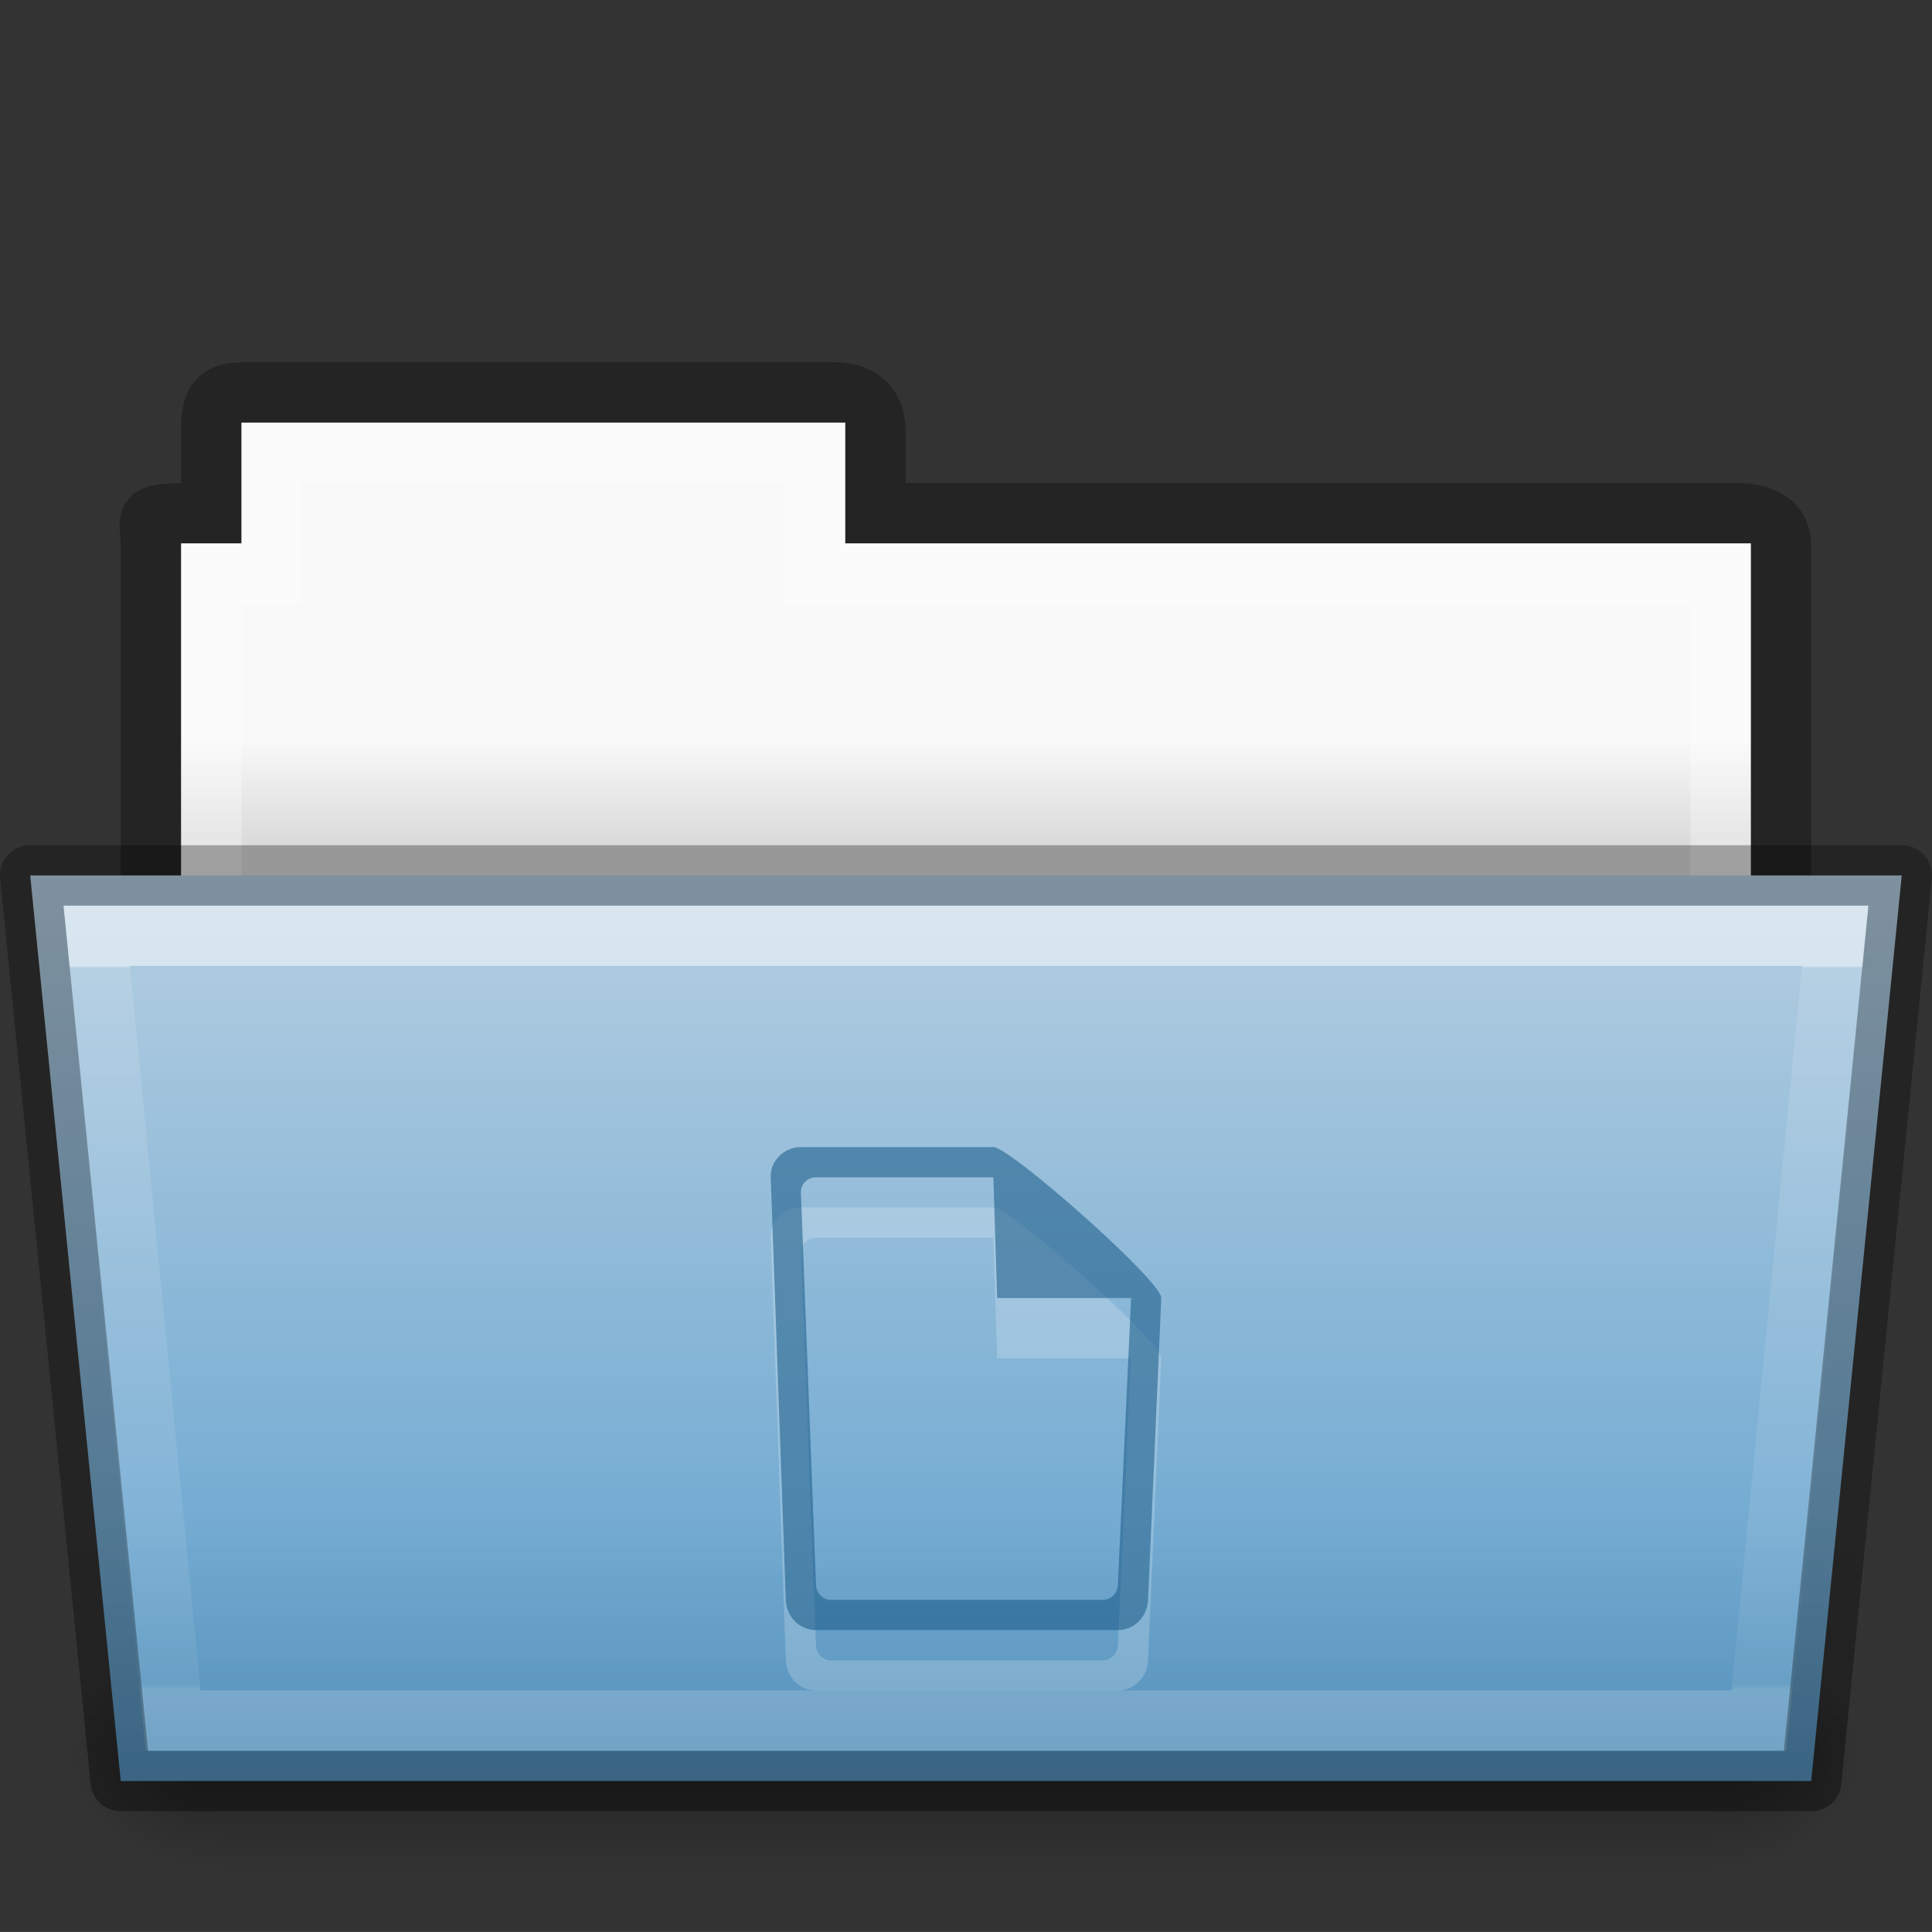 <?xml version="1.0" encoding="UTF-8" standalone="no"?>
<svg
   xmlns:dc="http://purl.org/dc/elements/1.1/"
   xmlns:cc="http://creativecommons.org/ns#"
   xmlns:rdf="http://www.w3.org/1999/02/22-rdf-syntax-ns#"
   xmlns:svg="http://www.w3.org/2000/svg"
   xmlns="http://www.w3.org/2000/svg"
   xmlns:xlink="http://www.w3.org/1999/xlink"
   height="32"
   id="svg11300"
   style="display:inline;enable-background:new"
   version="1.0"
   viewBox="0 0 32.001 32"
   width="32.001">
  <rect x="0" y="0" width="32.001" height="32" fill="#333333" stroke="none"/>
  <title
     id="title4162">elementary Icon Template</title>
  <defs
     id="defs3">
    <linearGradient
       id="linearGradient4712">
      <stop
         id="stop4708"
         offset="0"
         style="stop-color:#000000;stop-opacity:1;" />
      <stop
         id="stop4710"
         offset="1"
         style="stop-color:#000000;stop-opacity:0;" />
    </linearGradient>
    <linearGradient
       id="34542">
      <stop
         id="stop3456-4-9-38-1-8"
         offset="0"
         style="stop-color:#ffffff;stop-opacity:1" />
      <stop
         id="stop3458-39-80-3-5-5"
         offset="0.003"
         style="stop-color:#ffffff;stop-opacity:0.235" />
      <stop
         id="stop3460-7-0-2-4-2"
         offset="0.99"
         style="stop-color:#ffffff;stop-opacity:0.157" />
      <stop
         id="stop3462-0-9-8-7-2"
         offset="1"
         style="stop-color:#ffffff;stop-opacity:0.392" />
    </linearGradient>
    <linearGradient
       id="4632">
      <stop
         id="stop4634-4-4-7-7-4"
         offset="0"
         style="stop-color:#b4cee1;stop-opacity:1" />
      <stop
         id="stop4636-3-1-5-1-3"
         offset="1"
         style="stop-color:#5d9fcd;stop-opacity:1" />
    </linearGradient>
    <linearGradient
       id="50485">
      <stop
         id="stop2667-18"
         offset="0"
         style="stop-color:#000000;stop-opacity:0" />
      <stop
         id="stop2669-9"
         offset="0.5"
         style="stop-color:#000000;stop-opacity:1" />
      <stop
         id="stop2671-33"
         offset="1"
         style="stop-color:#000000;stop-opacity:0" />
    </linearGradient>
    <linearGradient
       id="46464">
      <stop
         id="stop4648-8-0-3-6"
         offset="0"
         style="stop-color:#f9f9f9;stop-opacity:1" />
      <stop
         id="stop4650-1-7-3-4"
         offset="1"
         style="stop-color:#d8d8d8;stop-opacity:1" />
    </linearGradient>
    <linearGradient
       id="61299">
      <stop
         id="stop4661"
         offset="0"
         style="stop-color:#000000;stop-opacity:0.498" />
      <stop
         id="stop4663"
         offset="1"
         style="stop-color:#000000;stop-opacity:0" />
    </linearGradient>
    <linearGradient
       gradientTransform="matrix(0.619,0,0,0.619,57.608,175.429)"
       gradientUnits="userSpaceOnUse"
       xlink:href="#46464"
       id="linearGradient2228"
       x1="62.989"
       x2="62.989"
       y1="17.47"
       y2="20.47" />
    <linearGradient
       gradientTransform="matrix(0.051,0,0,0.016,85.51,195.299)"
       gradientUnits="userSpaceOnUse"
       xlink:href="#50485"
       id="linearGradient2230"
       x1="302.857"
       x2="302.857"
       y1="366.648"
       y2="609.505" />
    <radialGradient
       cx="605.714"
       cy="486.648"
       fx="605.714"
       fy="486.648"
       gradientTransform="matrix(0.02,0,0,0.016,104.388,195.299)"
       gradientUnits="userSpaceOnUse"
       xlink:href="#linearGradient4712"
       id="radialGradient2232"
       r="117.143" />
    <radialGradient
       cx="605.714"
       cy="486.648"
       fx="605.714"
       fy="486.648"
       gradientTransform="matrix(-0.02,0,0,0.016,103.601,195.299)"
       gradientUnits="userSpaceOnUse"
       xlink:href="#linearGradient4712"
       id="radialGradient2234"
       r="117.143" />
    <linearGradient
       gradientTransform="matrix(0.644,0,0,0.541,88.533,179.489)"
       gradientUnits="userSpaceOnUse"
       xlink:href="#4632"
       id="linearGradient2236"
       x1="35.793"
       x2="35.793"
       y1="17.118"
       y2="43.761" />
    <linearGradient
       gradientTransform="matrix(0.892,0,0,0.868,91.121,183.575)"
       gradientUnits="userSpaceOnUse"
       xlink:href="#34542"
       id="linearGradient2238"
       x1="27.335"
       x2="27.335"
       y1="7.403"
       y2="21.229" />
    <linearGradient
       gradientTransform="translate(8,-4)"
       gradientUnits="userSpaceOnUse"
       xlink:href="#61299"
       id="linearGradient2240"
       x1="96"
       x2="96"
       y1="210"
       y2="203" />
  </defs>
  <g
     id="g153"
     transform="translate(-448,-174)">
    <g
       id="g16981">
      <g
         id="use5484"
         transform="translate(360)">
        <path
           d="m 92,180.5 c -0.433,0.005 -0.5,0.217 -0.5,0.635 V 182.5 c -1.246,0 -1,-0.002 -1,0.544 V 190.5 H 117.5 l 9e-5,-7.456 c 1e-5,-0.418 -0.348,-0.549 -0.781,-0.544 h -14.219 v -1.365 c 0,-0.418 -0.264,-0.64 -0.698,-0.635 z"
           id="path2206"
           style="color:#000000;display:inline;overflow:visible;visibility:visible;opacity:0.3;fill:none;stroke:#000000;stroke-width:1;stroke-linecap:butt;stroke-linejoin:miter;stroke-miterlimit:4;stroke-dasharray:none;stroke-dashoffset:0;stroke-opacity:1;marker:none;enable-background:accumulate" />
        <path
           d="m 92,181 v 2 h -1 L 91,190 h 26 l 9e-5,-7 h -15 v -2 z"
           id="path2208"
           style="color:#000000;display:inline;overflow:visible;visibility:visible;fill:url(#linearGradient2228);fill-opacity:1;fill-rule:nonzero;stroke:none;stroke-width:1;marker:none;enable-background:accumulate" />
        <path
           d="m 92.5,181.5 v 2 h -1 v 6 h 25 v -6 h -15 v -2 z"
           id="path2210"
           style="color:#000000;display:inline;overflow:visible;visibility:visible;opacity:0.3;fill:none;stroke:#ffffff;stroke-width:1;stroke-linecap:round;stroke-linejoin:miter;stroke-miterlimit:4;stroke-dasharray:none;stroke-dashoffset:0;stroke-opacity:1;marker:none;enable-background:accumulate" />
        <rect
           height="3.865"
           id="rect2212"
           style="display:inline;overflow:visible;visibility:visible;opacity:0.3;fill:url(#linearGradient2230);fill-opacity:1;fill-rule:nonzero;stroke:none;stroke-width:1;marker:none"
           width="24.695"
           x="91.647"
           y="201.135" />
        <path
           d="m 116.342,201.135 c 0,0 0,3.865 0,3.865 1.021,0.007 2.469,-0.866 2.469,-1.933 0,-1.067 -1.14,-1.932 -2.469,-1.932 z"
           id="path2214"
           style="display:inline;overflow:visible;visibility:visible;opacity:0.3;fill:url(#radialGradient2232);fill-opacity:1;fill-rule:nonzero;stroke:none;stroke-width:1;marker:none" />
        <path
           d="m 91.647,201.135 c 0,0 0,3.865 0,3.865 -1.021,0.007 -2.469,-0.866 -2.469,-1.933 0,-1.067 1.14,-1.932 2.469,-1.932 z"
           id="path2216"
           style="display:inline;overflow:visible;visibility:visible;opacity:0.3;fill:url(#radialGradient2234);fill-opacity:1;fill-rule:nonzero;stroke:none;stroke-width:1;marker:none" />
        <path
           d="m 88.5,188.5 1.5,15 h 28 l 1.5,-15 z"
           id="path2218"
           style="color:#000000;display:inline;overflow:visible;visibility:visible;fill:url(#linearGradient2236);fill-opacity:1;fill-rule:nonzero;stroke:none;stroke-width:0.918;marker:none;enable-background:accumulate" />
        <path
           d="m 89.602,189.5 1.266,13 h 26.265 l 1.266,-13 z"
           id="path2220"
           style="color:#000000;display:inline;overflow:visible;visibility:visible;opacity:0.5;fill:none;stroke:url(#linearGradient2238);stroke-width:1;stroke-linecap:round;stroke-linejoin:miter;stroke-miterlimit:4;stroke-dasharray:none;stroke-dashoffset:0;stroke-opacity:1;marker:none;enable-background:accumulate" />
        <path
           d="m 88.5,188.5 1.5,15 h 28 l 1.5,-15 z"
           id="path2222"
           style="color:#000000;display:inline;overflow:visible;visibility:visible;opacity:0.3;fill:none;fill-opacity:1;fill-rule:nonzero;stroke:#000000;stroke-width:1;stroke-linejoin:round;stroke-miterlimit:4;stroke-dasharray:none;stroke-opacity:1;marker:none;enable-background:accumulate" />
        <path
           d="m 88.5,188 c -0.296,-2.3e-4 -0.527,0.255 -0.498,0.549 l 1.5,15 C 89.527,203.805 89.743,204 90,204 h 28 c 0.257,2e-4 0.473,-0.195 0.498,-0.451 l 1.5,-15 C 120.027,188.255 119.796,188 119.5,188 Z"
           id="path2224"
           style="color:#000000;font-style:normal;font-variant:normal;font-weight:normal;font-stretch:normal;font-size:medium;line-height:normal;font-family:sans-serif;font-variant-ligatures:normal;font-variant-position:normal;font-variant-caps:normal;font-variant-numeric:normal;font-variant-alternates:normal;font-feature-settings:normal;text-indent:0;text-align:start;text-decoration:none;text-decoration-line:none;text-decoration-style:solid;text-decoration-color:#000000;letter-spacing:normal;word-spacing:normal;text-transform:none;writing-mode:lr-tb;direction:ltr;text-orientation:mixed;dominant-baseline:auto;baseline-shift:baseline;text-anchor:start;white-space:normal;shape-padding:0;clip-rule:nonzero;display:inline;overflow:visible;visibility:visible;opacity:0.3;isolation:auto;mix-blend-mode:normal;color-interpolation:sRGB;color-interpolation-filters:linearRGB;solid-color:#000000;solid-opacity:1;vector-effect:none;fill:url(#linearGradient2240);fill-opacity:1;fill-rule:nonzero;stroke:none;stroke-width:1;stroke-linecap:butt;stroke-linejoin:round;stroke-miterlimit:4;stroke-dasharray:none;stroke-dashoffset:0;stroke-opacity:1;marker:none;color-rendering:auto;image-rendering:auto;shape-rendering:auto;text-rendering:auto;enable-background:accumulate" />
      </g>
      <path
         d="m 461.266,194 c -0.277,0 -0.51,0.223 -0.5,0.5 l 0.25,7 c 0.01,0.277 0.223,0.5 0.5,0.5 h 5 c 0.277,0 0.488,-0.223 0.5,-0.5 l 0.219,-5 c 0.012,-0.277 -2.504,-2.5 -2.781,-2.5 z m 0.25,0.5 h 2.938 l 0.062,2 h 2.219 l -0.219,4.75 c -0.006,0.138 -0.112,0.25 -0.25,0.25 h -4.5 c -0.139,0 -0.245,-0.112 -0.25,-0.25 l -0.25,-6.5 c -0.005,-0.138 0.112,-0.25 0.25,-0.25 z"
         id="path16975"
         style="color:#000000;display:inline;overflow:visible;visibility:visible;opacity:0.2;fill:#ffffff;fill-opacity:1;fill-rule:nonzero;stroke:none;stroke-width:1.7;marker:none;enable-background:accumulate" />
      <path
         d="m 461.266,193 c -0.277,0 -0.51,0.223 -0.5,0.5 l 0.25,7 c 0.01,0.277 0.223,0.5 0.5,0.5 h 5 c 0.277,0 0.488,-0.223 0.5,-0.5 l 0.219,-5 c 0.012,-0.277 -2.504,-2.5 -2.781,-2.5 z m 0.25,0.5 h 2.938 l 0.062,2 h 2.219 l -0.219,4.75 c -0.006,0.138 -0.112,0.25 -0.25,0.25 h -4.5 c -0.139,0 -0.245,-0.112 -0.25,-0.25 l -0.25,-6.5 c -0.005,-0.138 0.112,-0.25 0.25,-0.25 z"
         id="rect21401-5-4"
         style="color:#000000;display:inline;overflow:visible;visibility:visible;opacity:0.55;fill:#175785;fill-opacity:1;fill-rule:nonzero;stroke:none;stroke-width:1.7;marker:none;enable-background:accumulate" />
    </g>
  </g>
</svg>
